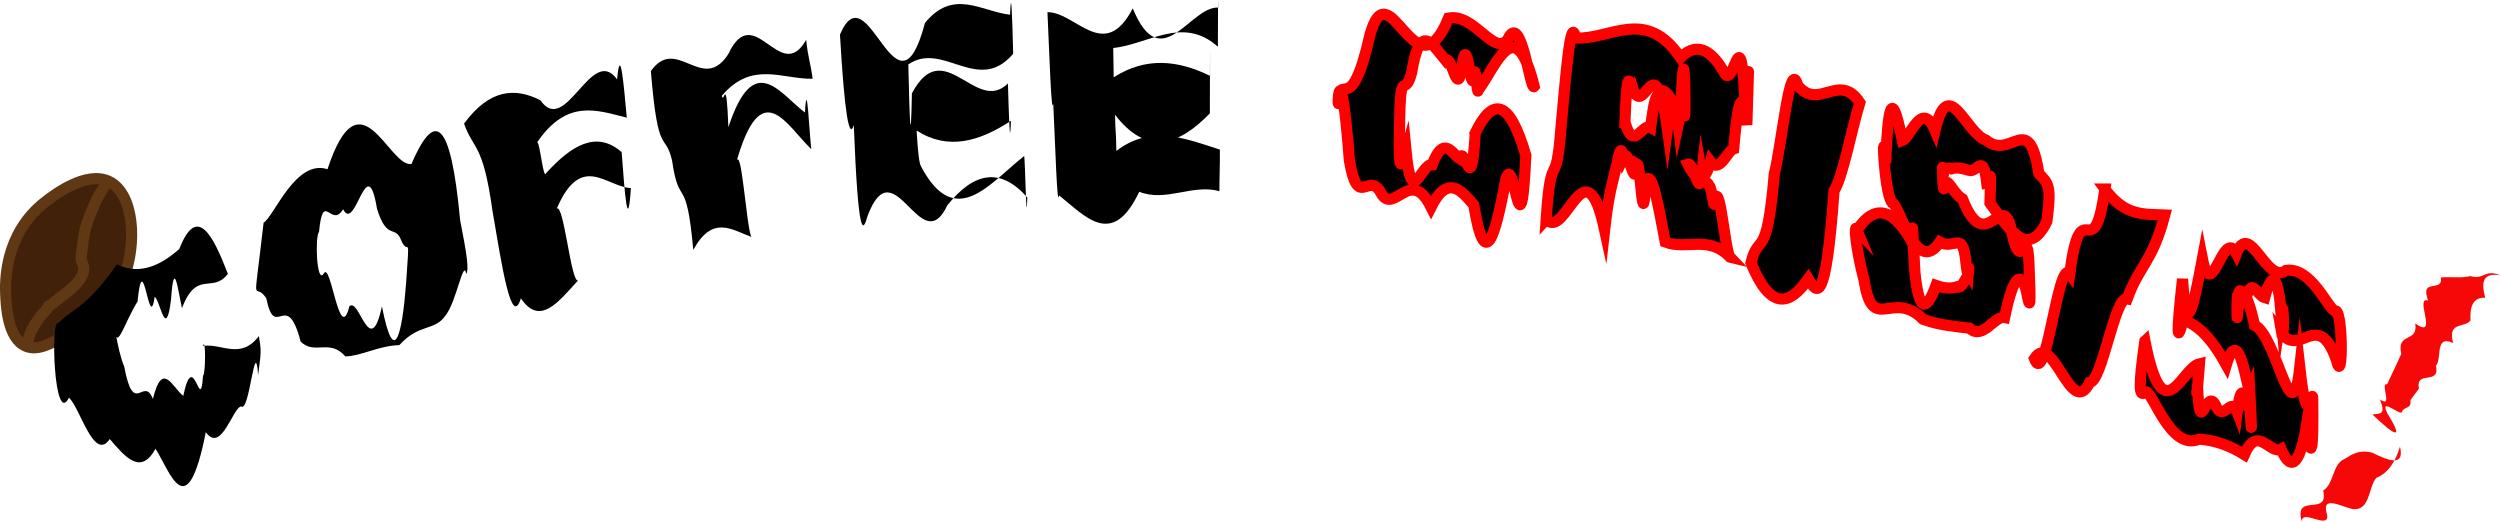 <?xml version="1.0" encoding="UTF-8"?>
<svg id="Layer_2" data-name="Layer 2" xmlns="http://www.w3.org/2000/svg" viewBox="0 0 224.12 46.78">
  <defs>
    <style>
      .cls-1 {
        fill: none;
      }

      .cls-1, .cls-2, .cls-3 {
        stroke-miterlimit: 10;
      }

      .cls-1, .cls-3 {
        stroke: #603813;
      }

      .cls-4 {
        fill: #f70808;
      }

      .cls-2 {
        stroke: red;
      }

      .cls-3 {
        fill: #42210b;
      }
    </style>
  </defs>
  <g id="Layer_1-2" data-name="Layer 1">
    <g>
      <g>
        <path class="cls-3" d="M5.99,30c1.67-.97,3.98-2.31,5.09-5.07,1.21-2.99.98-7.6-1.34-8.68-2.05-.95-4.91,1.25-5.66,1.83C.29,21,.48,25.48.51,26.34c.04,1.07.17,4.01,1.82,4.7,1.06.44,2.27-.24,3.66-1.04Z"/>
        <path class="cls-1" d="M9.64,16.16c0,.25-.26.51-.4.73-.23.36-.44.72-.62,1.1-.28.6-.54,1.22-.76,1.84-.26.75-.4,1.48-.46,2.27-.03.4-.25,1.06-.04,1.44.42.77-.12,1.51-.75,2.14-.36.37-.84.7-1.27,1.03-.32.25-.62.55-1,.75-.11.31-.49.61-.71.89-.38.5-.69,1-.93,1.54-.13.3-.17.92-.37,1.14"/>
      </g>
      <path class="cls-4" d="M218.82,24.87c.86-.07,1.89.08,2.64-.12,1.21.37,1.29-.65,2.66-.08-1.11-.15-1.86.13-1.32,2.02-1.02-.05-1.41.68-1.32,2.02-.48.74-2.1.04-1.56,2.04-1.69-.78-.98,1.43-1.54,2.04.39,1.8-1.85.34-1.53,2.05-.25.34-.51.68-.76,1.03.13.82-.6.57-.75,1.03-.06.52-2.09-1.42-1.33.13,1.56,2.53.71,2.07-1.32.14.46-.15,1.32.19.66-1.36,1.26.84-.05-1.51.65-1.36.21-.45.43-.91.64-1.36s.42-.91.63-1.36c-.46-2,1.54-.94,1.25-2.73,2.15,1.52-.12-2.48,1.15-2.06-.76-2.11,1.36-.64,1.15-2.06ZM210.18,41.15c.66-.4,1.26-.87,2.48-.57,1.62.81,2.92,1.21,2.49-.54-.39,1.32-1.02,2.35-2.12,2.8-.74.89-.53,2.97-2.12,2.8-1.11-.25-2.88-1.33-2.28.56.15,1.32-2.36-.66-2.27.59-.78-2.7,2.45-.41,1.91-2.82.95-.54.84-2.42,1.91-2.82Z"/>
      <path d="M18.22,31.01c1.67-.25,3.33,1.28,4.99-.88.23,1.37.2,1.42-.07,3.49-.27-3.71-.77,3.37-1.5,2.82-.73-.04-1.79,4.28-3.19,2.3-1.7,8.59-3.19,3.54-4.51,1.49-1.32,2.4-2.68.78-4.1-.87-1.42,2.09-2.65-2.8-3.66-3.71-1.35,2.7-1.68-7.36-.93-6.68.74-1,2.49-1.25,5.22-5.27,2.14,1.03,4.02,0,5.6-1.37,1.59-4.1,3.04-1.21,4.36,2.22-1.39,1.82-2.76-.44-4.12,3.07-.38-1.74-.71-4.57-.98-.74-.46,3.7-.95.11-1.46-.28-.51,3.48-1.02-4.79-1.54.43-1.17,1.88-1.84,4.42-2.02,2.62-.14-1.38.14,1.55.83,3.23.86,4.58,1.72.76,2.57,2.88.85-3.5,1.76-1.01,2.72-.27.94-4.5,1.53,1.88,1.77-1.81.24-.08.25-3.57,0-2.66Z"/>
      <path d="M23.86,26.73c-1.1-1.73-1.2,1.74-.23-6.76.96-.6,2.88-5.74,5.73-4.8,2.92-8.89,5.45-.21,7.52-.46,2.07-4.79,3.51-4.18,4.37,5.03.62,3.14.8,4.41.55,4.82-.25-1.44-.87,2.47-1.85,3.71-.98,1.45-2.36.69-4.15,2.67-1.82.04-3.43.99-4.84,1.01-1.42-1.63-2.75-.08-4.01-1.33-1.26-4.86-2.29.05-3.08-3.89ZM29.02,24.53c.64-1.23,1.41,6.5,2.3,2.93.89-.87,1.86,4.91,2.92,0,1.09,5.62,1.81,2.52,2.16-1.98.35-5.06.21-2.37-.43-3.93-.54-1.44-1.26.08-2.17-2.82-.91-5.49-1.92,2.22-3.04.03-1.07,1.77-1.8-1.79-2.16,2.04-.37.34-.23,4.74.42,3.73Z"/>
      <path d="M41.61,11.07c2.27-3.08,4.54-3.24,6.83-2.09,2.28,3.33,4.58-5.07,6.88-1.86.29-3.15.58.27.87,3.43-2.69-.68-5.36-1.7-8.03,2.2.27.1.54,3.48.81,2.76,2.24-2.46,4.5-3.86,6.76-1.87.28,3.8.55,7.34.83,3.22-2.22-.1-4.44-3.26-6.65,1.84.63-.47,1.27,6.55,1.9,6.45-1.71,1.87-3.41,4.15-5.11,1.59-.85,2.75-1.7-2.87-2.55-7.83-.85-6.15-1.7-5.42-2.55-7.83Z"/>
      <path d="M58.35,6.37c2.31-3.26,4.62,2.08,6.94-1.52,2.32-4.95,4.65,2.85,6.98-1.28.19,1.76.39,2,.58,3.49-2.72.06-5.44-1.66-8.14,1.53.2.87.39-2.16.59,2.81,2.28-6.93,4.57-3.05,6.86-1.31.19-3.35.38,1.72.57,3.28-2.25-2.15-4.5-6.79-6.75,1.28.46-2.1.91,5.5,1.37,6.59-1.74-.64-3.47-2-5.2,1.16-.63-6.99-1.26-3.58-1.9-8.01-.63-2.67-1.26-.13-1.9-8.01Z"/>
      <path d="M75.31,3.08c2.53-5.93,5.07,8.6,7.61-1.02,2.54-3.13,5.09-1.02,7.63-.74.09-2.3.18-.65.28,3.5-3.14,3.69-6.27-1.17-9.4.95.11,4.93.22,7.91.32,2.6,2.86-5.39,5.73,1.95,8.61-.89.09,3.17.18,6.01.27,3.35-2.83,1.86-5.65,2.68-8.46.87.13,2.27.27,3.02.4,3.22,3.07,5.8,6.16,1.49,9.24-.93.1.18.19,6.96.29,3.72-2.39-2.73-4.78-2.31-7.17.69-2.39,5.06-4.77-5.36-7.15.95-.41,1.46-.83,2.24-1.24-8.14-.41,1.37-.83-1.01-1.24-8.14Z"/>
      <path d="M93.89,1.09c2.55-.03,5.1,4.58,7.66-.34,2.55,6.19,5.11-.2,7.66-.07-.01-1.49-.02-.62-.03,3.51-3.14-2.83-6.29-.18-9.43.12.03-1.37.06-.06.09,2.62,2.88-1.85,5.76-1.54,8.64-.13,0-3.33-.01-3.06-.02,3.36-2.83,2.94-5.67,3.8-8.5.13.04,1.95.08,1,.12,3.24,3.09-2.38,6.18-1.12,9.28-.12-.01,7.36-.03-3.25-.04,3.73-2.4-.68-4.8,1.01-7.19.05-2.4,5.08-4.79,2.25-7.19.32-.17,1.34-.34-4.64-.52-8.22-.17,1.16-.34-4.37-.52-8.22Z"/>
      <path class="cls-2" d="M132.24,11.95c1.53-3.18,3.04-3.2,4.55,1.98-.5,10.74-1.15-2.11-1.93,2.89-.79,3.92-1.7,7.93-2.74,1.55-1.04-1.21-2.31-2.84-3.83.19-1.84-3.69-3.33.73-4.46-1.21-1.13-2.16-2.08,1.62-2.86-2.97-.78-10.06-1.11-4.9-.98-5.1.17-3.15,1.09,1.58,2.81-6.1,1.72-6.32,4.09,5.73,7.06-1.56,2.32-.45,4.1,3.5,5.31,1.91,1.21-2.66,2,4.68,2.37,4.23-1.68-6.79-3.35-1.97-5.02.33-.11.65-.24-2.93-.4-1.16-.26,1.7-.61-4.34-1.04-1.03-.43,3.19-.92-1.09-1.48-.48-1.27-1.53-2.29-3.49-3.05,1.09-.57,2.19-.92-.09-1.05,3.16-.16,6.08.02,5.65.54,3.82.52,5.42,1.31,1.15,2.36,1.26,1.02-2.73,1.83-.91,2.41-.55.59-1.37,1.07,3.94,1.44-2.22Z"/>
      <path class="cls-2" d="M138.61,19.67c.44-6.67.88-2.27,1.32-8.13.44-4.8.88-10.39,1.32-8.13,3.14.17,6.28-2.83,9.4,1.75,1.74-1.69,3.03-.18,3.89,1.27.85,1.96,1.47-5.14,1.86,1.98.38.1.45-6.07.2,2.79-.22-1.73-.61-4.43-1.18,2.14-.57.17-1.26,2.25-2.08,1.16-.52,1.96-1.2,1.9-2.03.21.6-.19,1.01,3.32,1.26.91.17.95.39.45.66,1.04.27.19.44,2.68.51,1.17.48-1.57.95,5.15,1.39,5.25-1.94-2.05-3.88-.64-5.84-1.38-.56-2.89-1.15-6.58-1.76-5.52-.23,5.31-.47-1.29-.72-1.44-.34,2.63-.75-1.61-1.24-.63-.16-.76-.32-.82-.47-.09-.42,2.14-.83,2.77-1.25,6.56-1.74-8.02-3.49,1.05-5.23-.92ZM145.68,10.98c.77,2.7,1.53,0,2.3.45.25-2.24.74-5.29,1.49.08.37-2.85.71-2.65.99-.32.29-1.32.47-4.33.55-.86.11,1.06.02-8.81-.29-1.31-.31,2.07-.97-1.36-1.98-.85-.81-1.99-1.62,2.26-2.44-.48-.21.17-.42-2.37-.63,3.29Z"/>
      <path class="cls-2" d="M161.16,7.65c1.86,2.34,3.72-1.26,5.57,1.55-.77,2.52-1.54,6.73-2.31,7.9-.77,10.59-1.54,9.15-2.31,7.9-1.71,2.46-3.42,2.79-5.14-1.43.7-2.87,1.4.1,2.09-7.96.7-2.81,1.4-10.59,2.09-7.96Z"/>
      <path class="cls-2" d="M166.48,20.62c1.69-2.54,3.38-1.8,5.06,1.32-.14-2.67-.12-1.6.08,1.92.32,3.88.96,4.42,1.94,1.73.73.26,1.35.3,1.86.13.51.26.85-1.06,1-.89.15-2.32.09,1.23-.18-1.28-.27-3.03-1.04-1.08-2.34-1.85-2.12,3.16-3.56-3.31-4.3-3.55-.75-1.07-.94-7.99-.55-3.51.25-6.78.75-5.65,1.5-2.04.75-.29,1.73-3.71,2.92-.92,1.2-5.12,2.72.23,4.57.88,2.26,1.87,3.84-2.8,4.74,3,.89.91,1.13,1.12.72,4.29-1.7,3.47-3.4.66-5.1-1.64.12-3.93.02-1.91-.29-1.83-.32-2.81-.86-.84-1.62-1.11-.63-.22-1.14-.27-1.54-.14-.4-.16-.66-.03-.77.7-.08-2.75-.03,2.37.16.8.18-.97.71.69,1.59,1.2,2.17,5.53,3.65-1.44,4.47,3.19.82,3.75,1.31-1.06,1.49,2.54.18,4.24.1,4.24-.23,2.53-.39-1.49-1.05-1.99-1.95,2.37-.91-.19-1.96,2.08-3.15.96-1.2-.16-2.58-.23-4.15-.79-2.77-2.79-4.53,1.45-5.29-3.49-.76-2.85-.97-5.34-.63-4.51Z"/>
      <path class="cls-2" d="M188.7,16.95c1.8,2.48,3.59,2.24,5.37,2.32-1.12,4.27-2.25,4.45-3.37,7.51-1.12-.26-2.25,7.48-3.37,7.51-1.64,3.39-3.29-4.72-4.95-2.14,1.05,2.85,2.11-9.05,3.16-7.6,1.05-7.89,2.11-.08,3.16-7.6Z"/>
      <path class="cls-2" d="M192.29,30.58c1.64,8.38,3.27,2.41,4.89,2.03-.25,3.15-.31,3.17-.18,1.92.21,5.4.78-.31,1.71,2,.7,1.22,1.31-1.04,1.85.39.54-4.2.91.97,1.12-.74.2,3.54.2,2.43,0-1.3-.21.46-.9-6.21-2.1-2.17-1.96-3.56-3.25-3.64-3.84-4.14-.6,2.41-.63,1.47-.08-3.56.36,5.58.95,2.58,1.78-1.81.83,4.21,1.85-2.84,3.05-.49,1.21-3.04,2.7,2.87,4.46,1.53,2.16-.3,3.61,3.13,4.35,3.66.74-.6.78,7.08.15,4.36-1.63-4.64-3.26-.19-4.9-2.37.22,1.31.21-3.67-.05-1.86-.25-3.04-.75-4.08-1.48-1.34-.6-.18-1.11-1.69-1.53-.36-.42,1.04-.71-1.52-.87.59-.12,4.95-.1-3.47.06.82.14-1.97.62-2.2,1.44,1.42,2,.92,3.35,10.21,4.05,3.81.71,6.34,1.09,1.65,1.16,2.74.07,4.8-.13,5.89-.57,2.48-.52,3.1-1.28,4.38-2.27,2.07-.99.53-2.09-2.26-3.29.49-1.21-.75-2.56-1.29-4.06-1.38-2.65,1.15-4.26-4.69-4.83-4.22-.57.53-.59-.57-.03-4.56Z"/>
    </g>
  </g>
</svg>